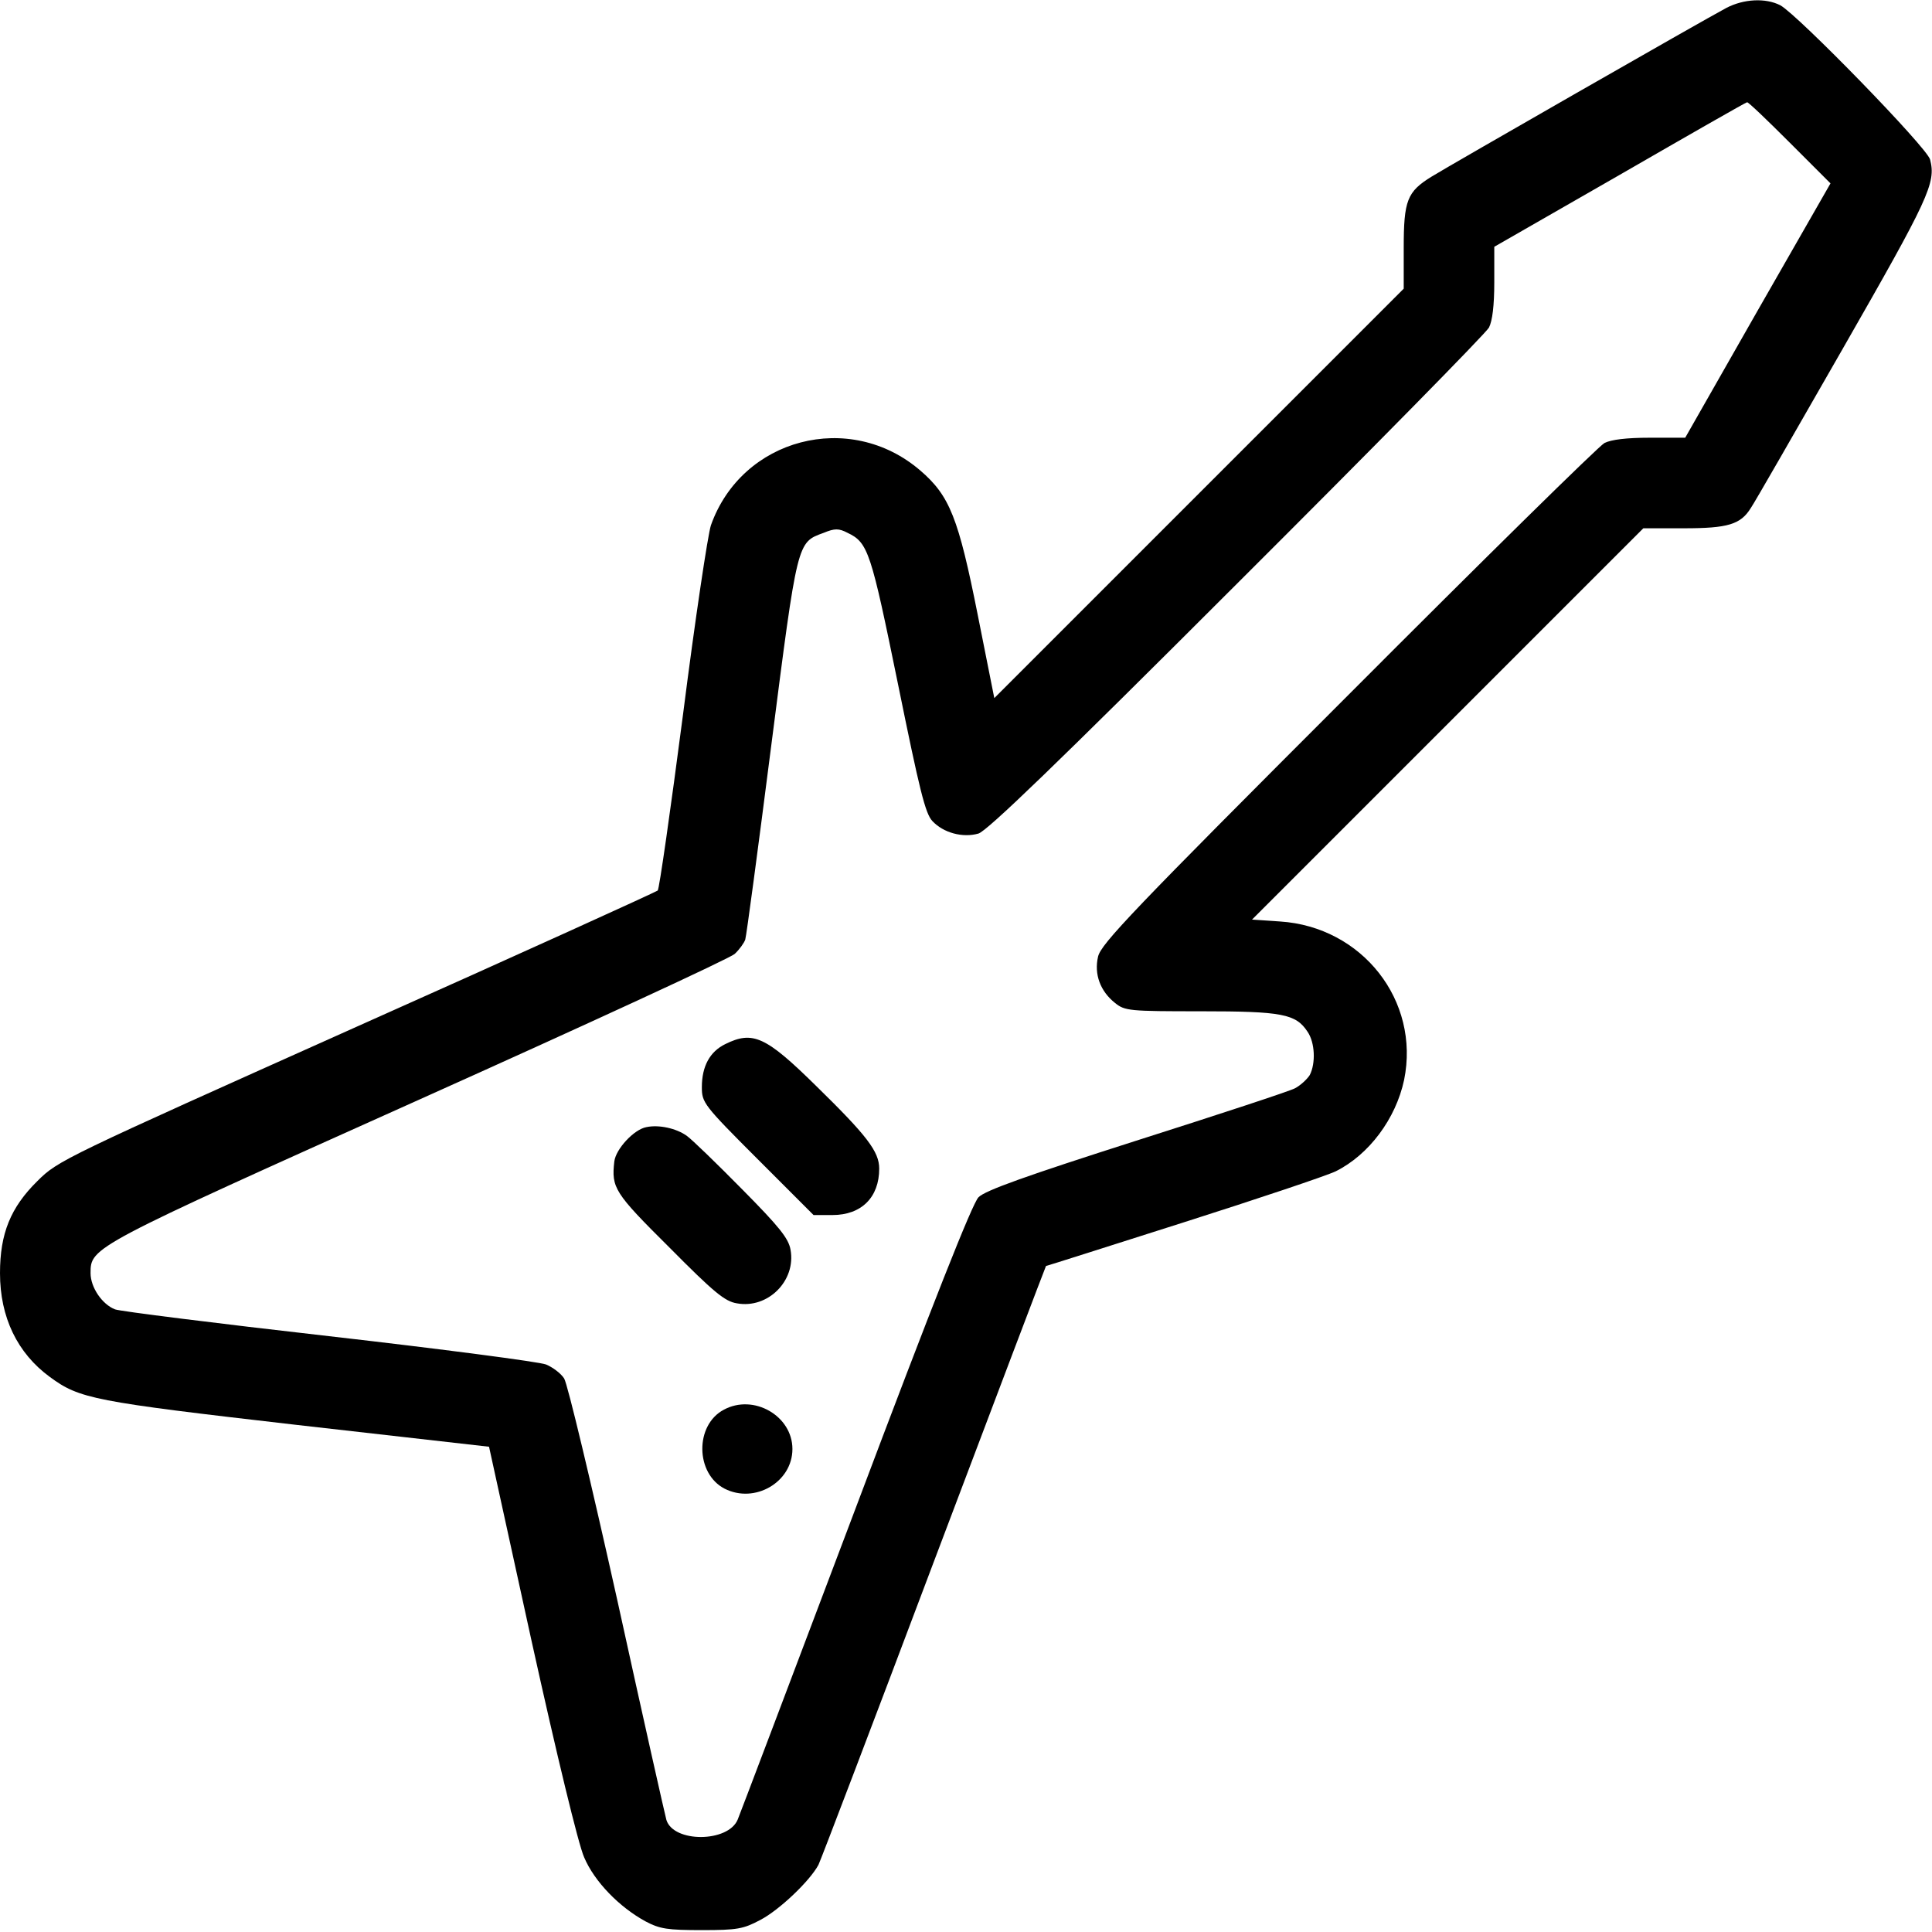 <?xml version="1.0" standalone="no"?>
<!DOCTYPE svg PUBLIC "-//W3C//DTD SVG 20010904//EN"
 "http://www.w3.org/TR/2001/REC-SVG-20010904/DTD/svg10.dtd">
<svg version="1.0" xmlns="http://www.w3.org/2000/svg"
 width="512pt" height="512pt" viewBox="0 0 512 512"
 preserveAspectRatio="xMidYMid meet">
<g transform="translate(0,512) scale(0.1,-0.1)"
fill="#000000" stroke="none">
<path d="M4575 5099 c-64 -34 -736 -419 -781 -447 -65 -40 -74 -63 -74 -189
l0 -108 -543 -543 -542 -542 -44 221 c-51 256 -74 315 -152 382 -187 161 -473
86 -555 -145 -8 -24 -42 -250 -74 -502 -33 -253 -63 -463 -67 -466 -5 -4 -363
-167 -798 -361 -777 -348 -791 -354 -846 -409 -71 -70 -99 -139 -99 -244 0
-117 46 -212 132 -275 79 -58 114 -65 653 -127 l511 -58 113 -516 c66 -299
124 -539 139 -572 27 -64 93 -132 163 -170 38 -20 58 -23 149 -23 94 0 110 3
155 27 50 26 131 103 154 146 6 12 144 374 306 804 162 429 296 782 297 783 2
0 165 52 363 115 198 63 380 124 405 136 88 44 159 139 181 242 43 210 -111
406 -329 420 l-74 5 518 518 519 519 108 0 c116 0 150 10 177 54 8 11 117 201
243 421 229 400 248 440 232 502 -7 31 -351 384 -397 409 -39 20 -97 17 -143
-7z m168 -357 l108 -108 -193 -337 -192 -337 -94 0 c-62 0 -102 -5 -120 -14
-15 -8 -321 -309 -680 -669 -569 -569 -654 -658 -662 -692 -11 -47 6 -92 45
-123 26 -21 38 -22 227 -22 216 0 252 -7 283 -54 20 -29 22 -84 6 -115 -7 -11
-24 -27 -39 -35 -15 -8 -204 -70 -421 -139 -291 -93 -401 -132 -418 -150 -16
-16 -120 -278 -327 -828 -167 -442 -307 -812 -311 -821 -25 -61 -170 -62 -189
-1 -3 10 -62 272 -130 582 -69 310 -132 574 -141 588 -9 14 -31 30 -48 37 -18
7 -277 41 -575 75 -299 34 -554 66 -567 71 -34 13 -65 58 -65 96 0 69 0 69
869 459 448 201 825 375 838 387 12 11 25 29 28 38 3 9 34 241 69 515 70 545
68 537 139 563 29 12 40 12 63 0 55 -26 62 -50 134 -402 57 -280 72 -342 91
-362 29 -31 80 -45 122 -33 23 7 205 182 685 662 359 358 660 664 668 679 9
18 14 58 14 120 l0 94 333 191 c182 105 334 192 337 192 3 1 54 -48 113 -107z"/>
<path d="M1922 2353 c-41 -20 -62 -59 -62 -114 0 -41 4 -47 148 -191 l148
-148 50 0 c77 0 124 47 124 123 0 45 -32 87 -167 219 -134 132 -168 147 -241
111z"/>
<path d="M1713 2133 c-33 -6 -81 -58 -85 -91 -8 -70 0 -83 146 -228 118 -119
147 -143 179 -148 82 -15 157 60 142 142 -5 30 -30 61 -128 160 -67 68 -133
132 -147 142 -28 20 -74 30 -107 23z"/>
<path d="M1918 1384 c-77 -41 -75 -169 2 -209 80 -41 180 17 180 105 0 88
-103 147 -182 104z"/>
</g>
</svg>
